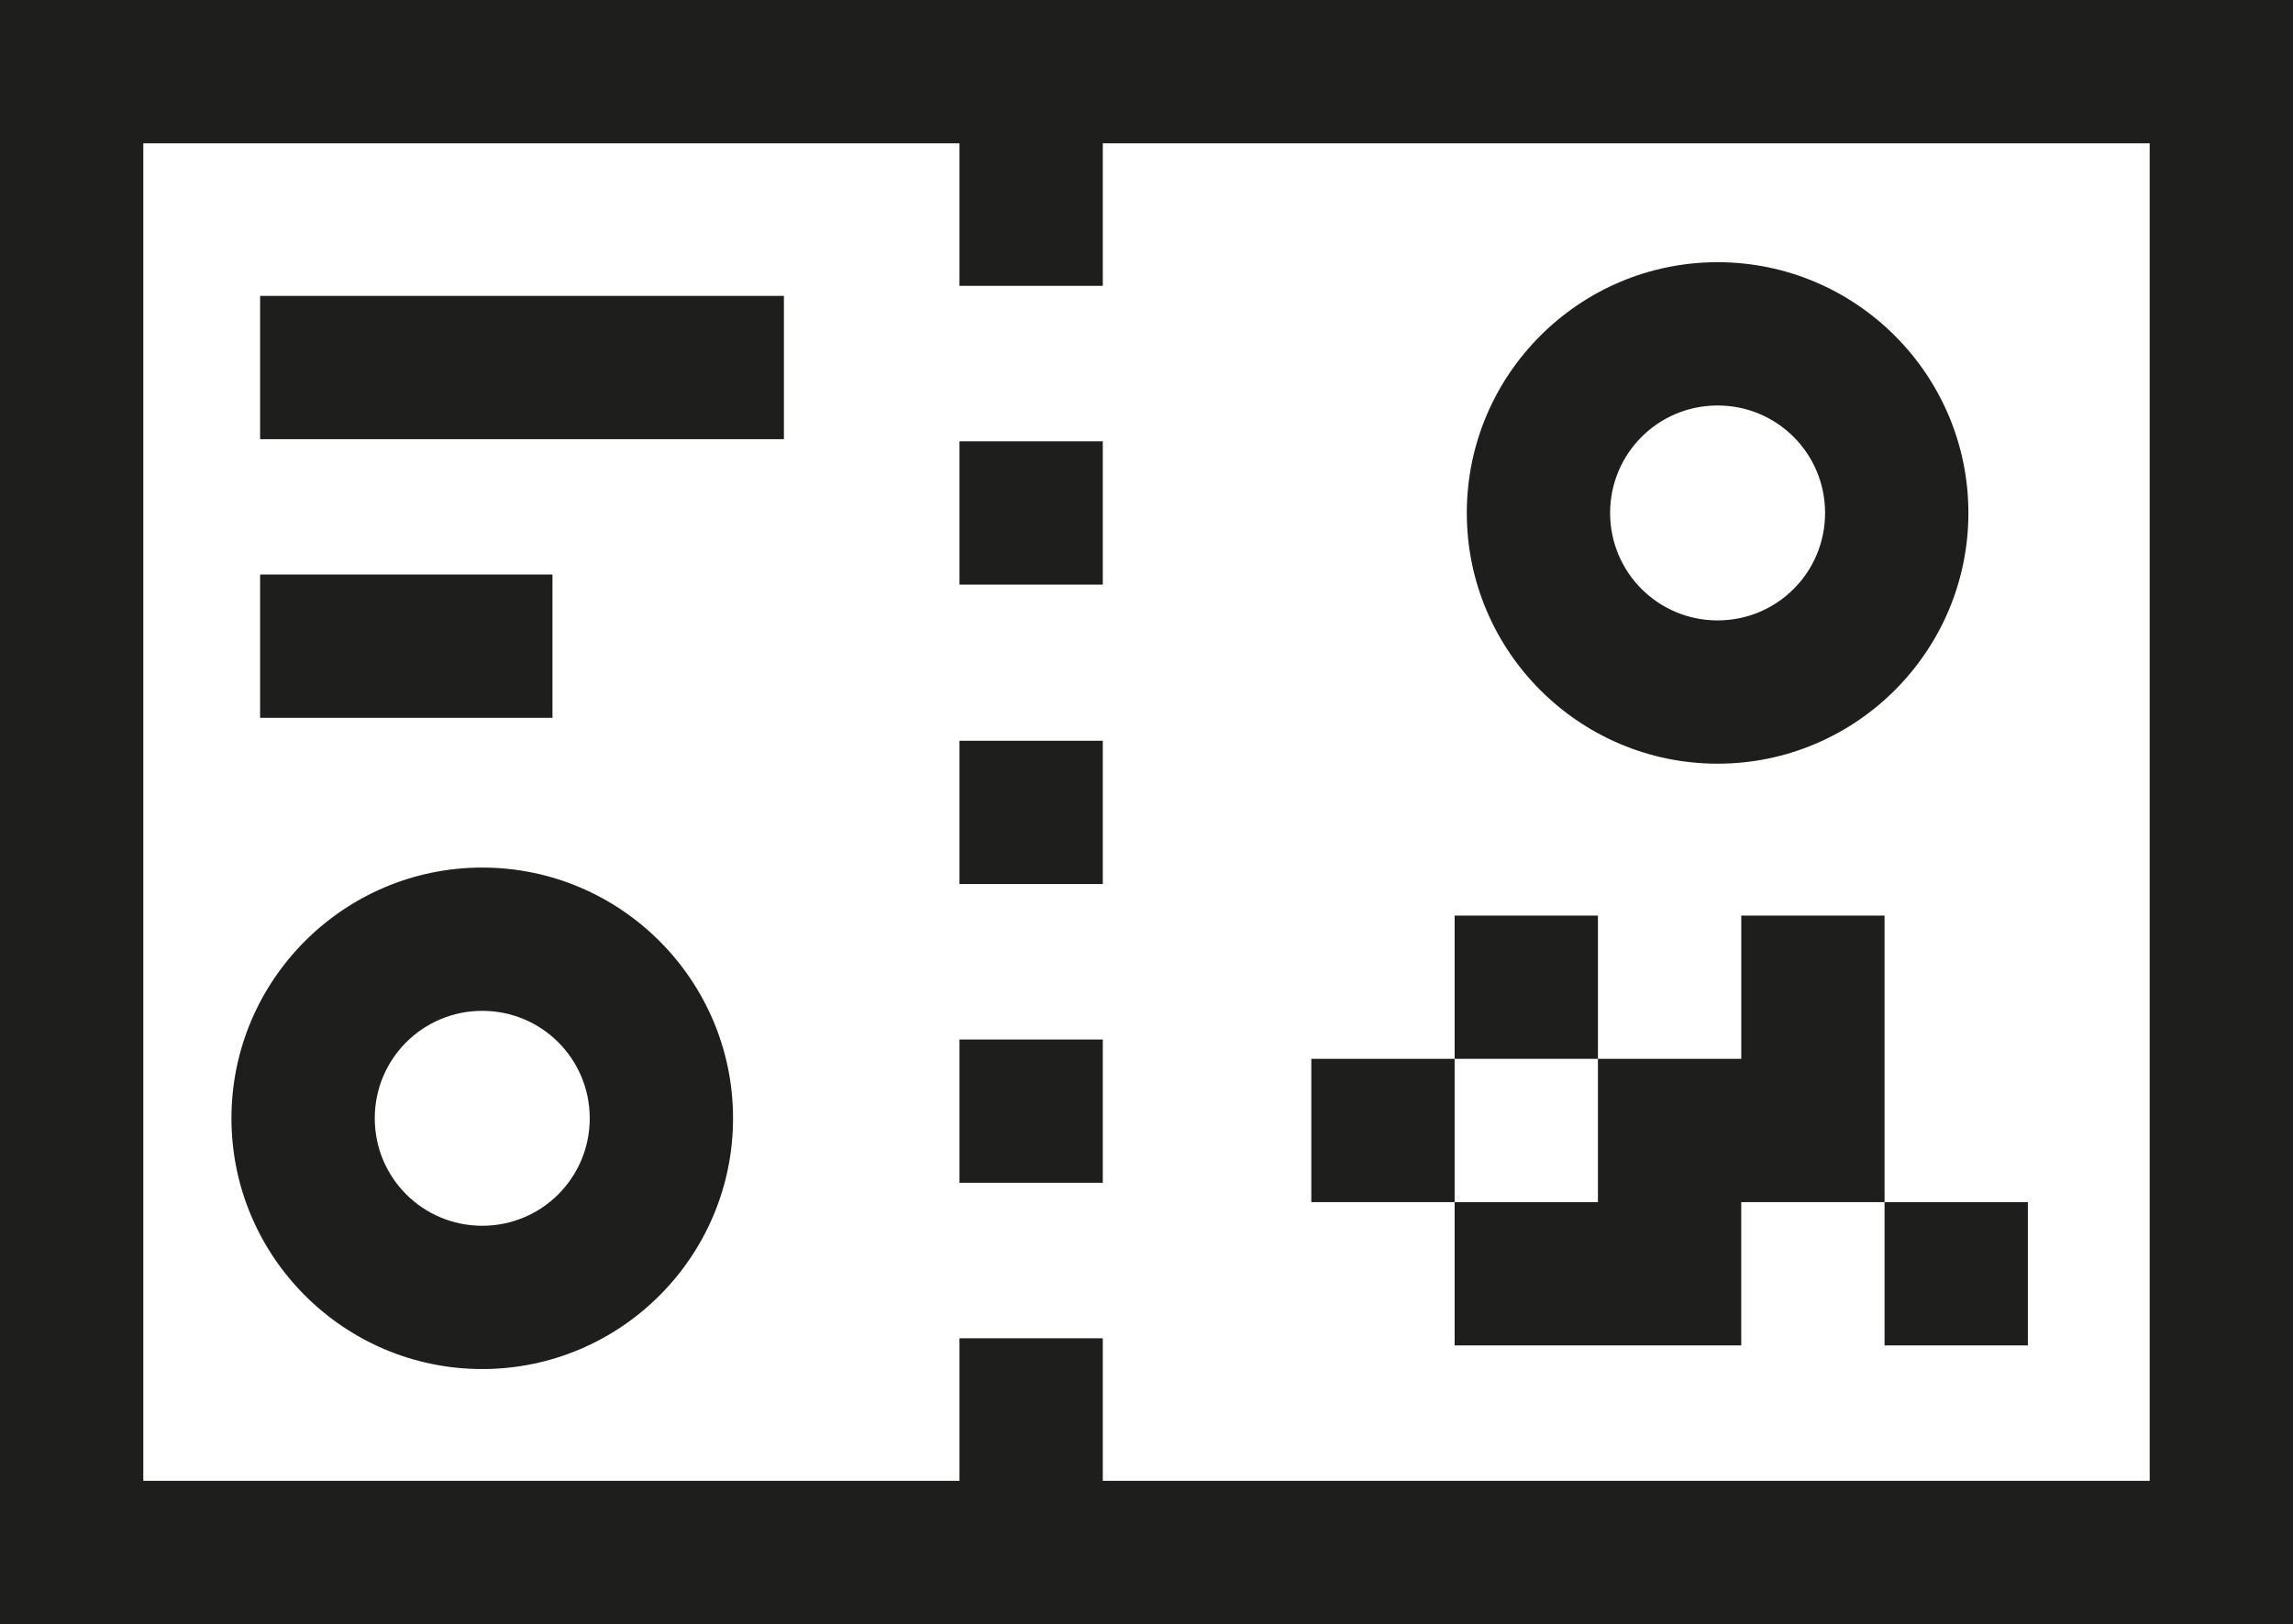 <?xml version="1.0" encoding="UTF-8"?>
<svg id="Ebene_2" xmlns="http://www.w3.org/2000/svg" viewBox="0 0 32 22.67">
  <defs>
    <style>
      .cls-1 {
        fill: #1e1e1c;
      }
    </style>
  </defs>
  <g id="_x33_219">
    <path class="cls-1" d="M0,0v22.67h32V0H0ZM30,20.67h-14.61v-1.99h-2v1.99H2V2h11.39v1.99h2v-1.99h14.61v18.67ZM3.63,4.13h7.31v2H3.63v-2ZM7.71,10.02H3.63v-2h4.08v2ZM20.3,18.78h4v-2h2v2h2v-2h-2v-2h0v-2h-2v2h-2v-2h-2v2h-2v2h2v2ZM20.3,14.78h2v2h-2v-2ZM13.39,6.16h2v2h-2v-2ZM13.39,10.34h2v2h-2v-2ZM13.39,14.51h2v2h-2v-2ZM23.97,10.66c1.93,0,3.5-1.57,3.5-3.5s-1.57-3.5-3.5-3.5-3.5,1.57-3.5,3.5,1.57,3.5,3.5,3.5ZM23.97,5.66c.83,0,1.5.67,1.5,1.5s-.67,1.5-1.5,1.5-1.5-.67-1.5-1.5.67-1.5,1.5-1.5ZM6.73,12.11c-1.93,0-3.5,1.57-3.5,3.5s1.57,3.5,3.5,3.5,3.5-1.57,3.5-3.5-1.57-3.5-3.5-3.5ZM6.73,17.11c-.83,0-1.5-.67-1.5-1.5s.67-1.5,1.5-1.5,1.5.67,1.5,1.5-.67,1.5-1.5,1.5Z"/>
  </g>
</svg>
